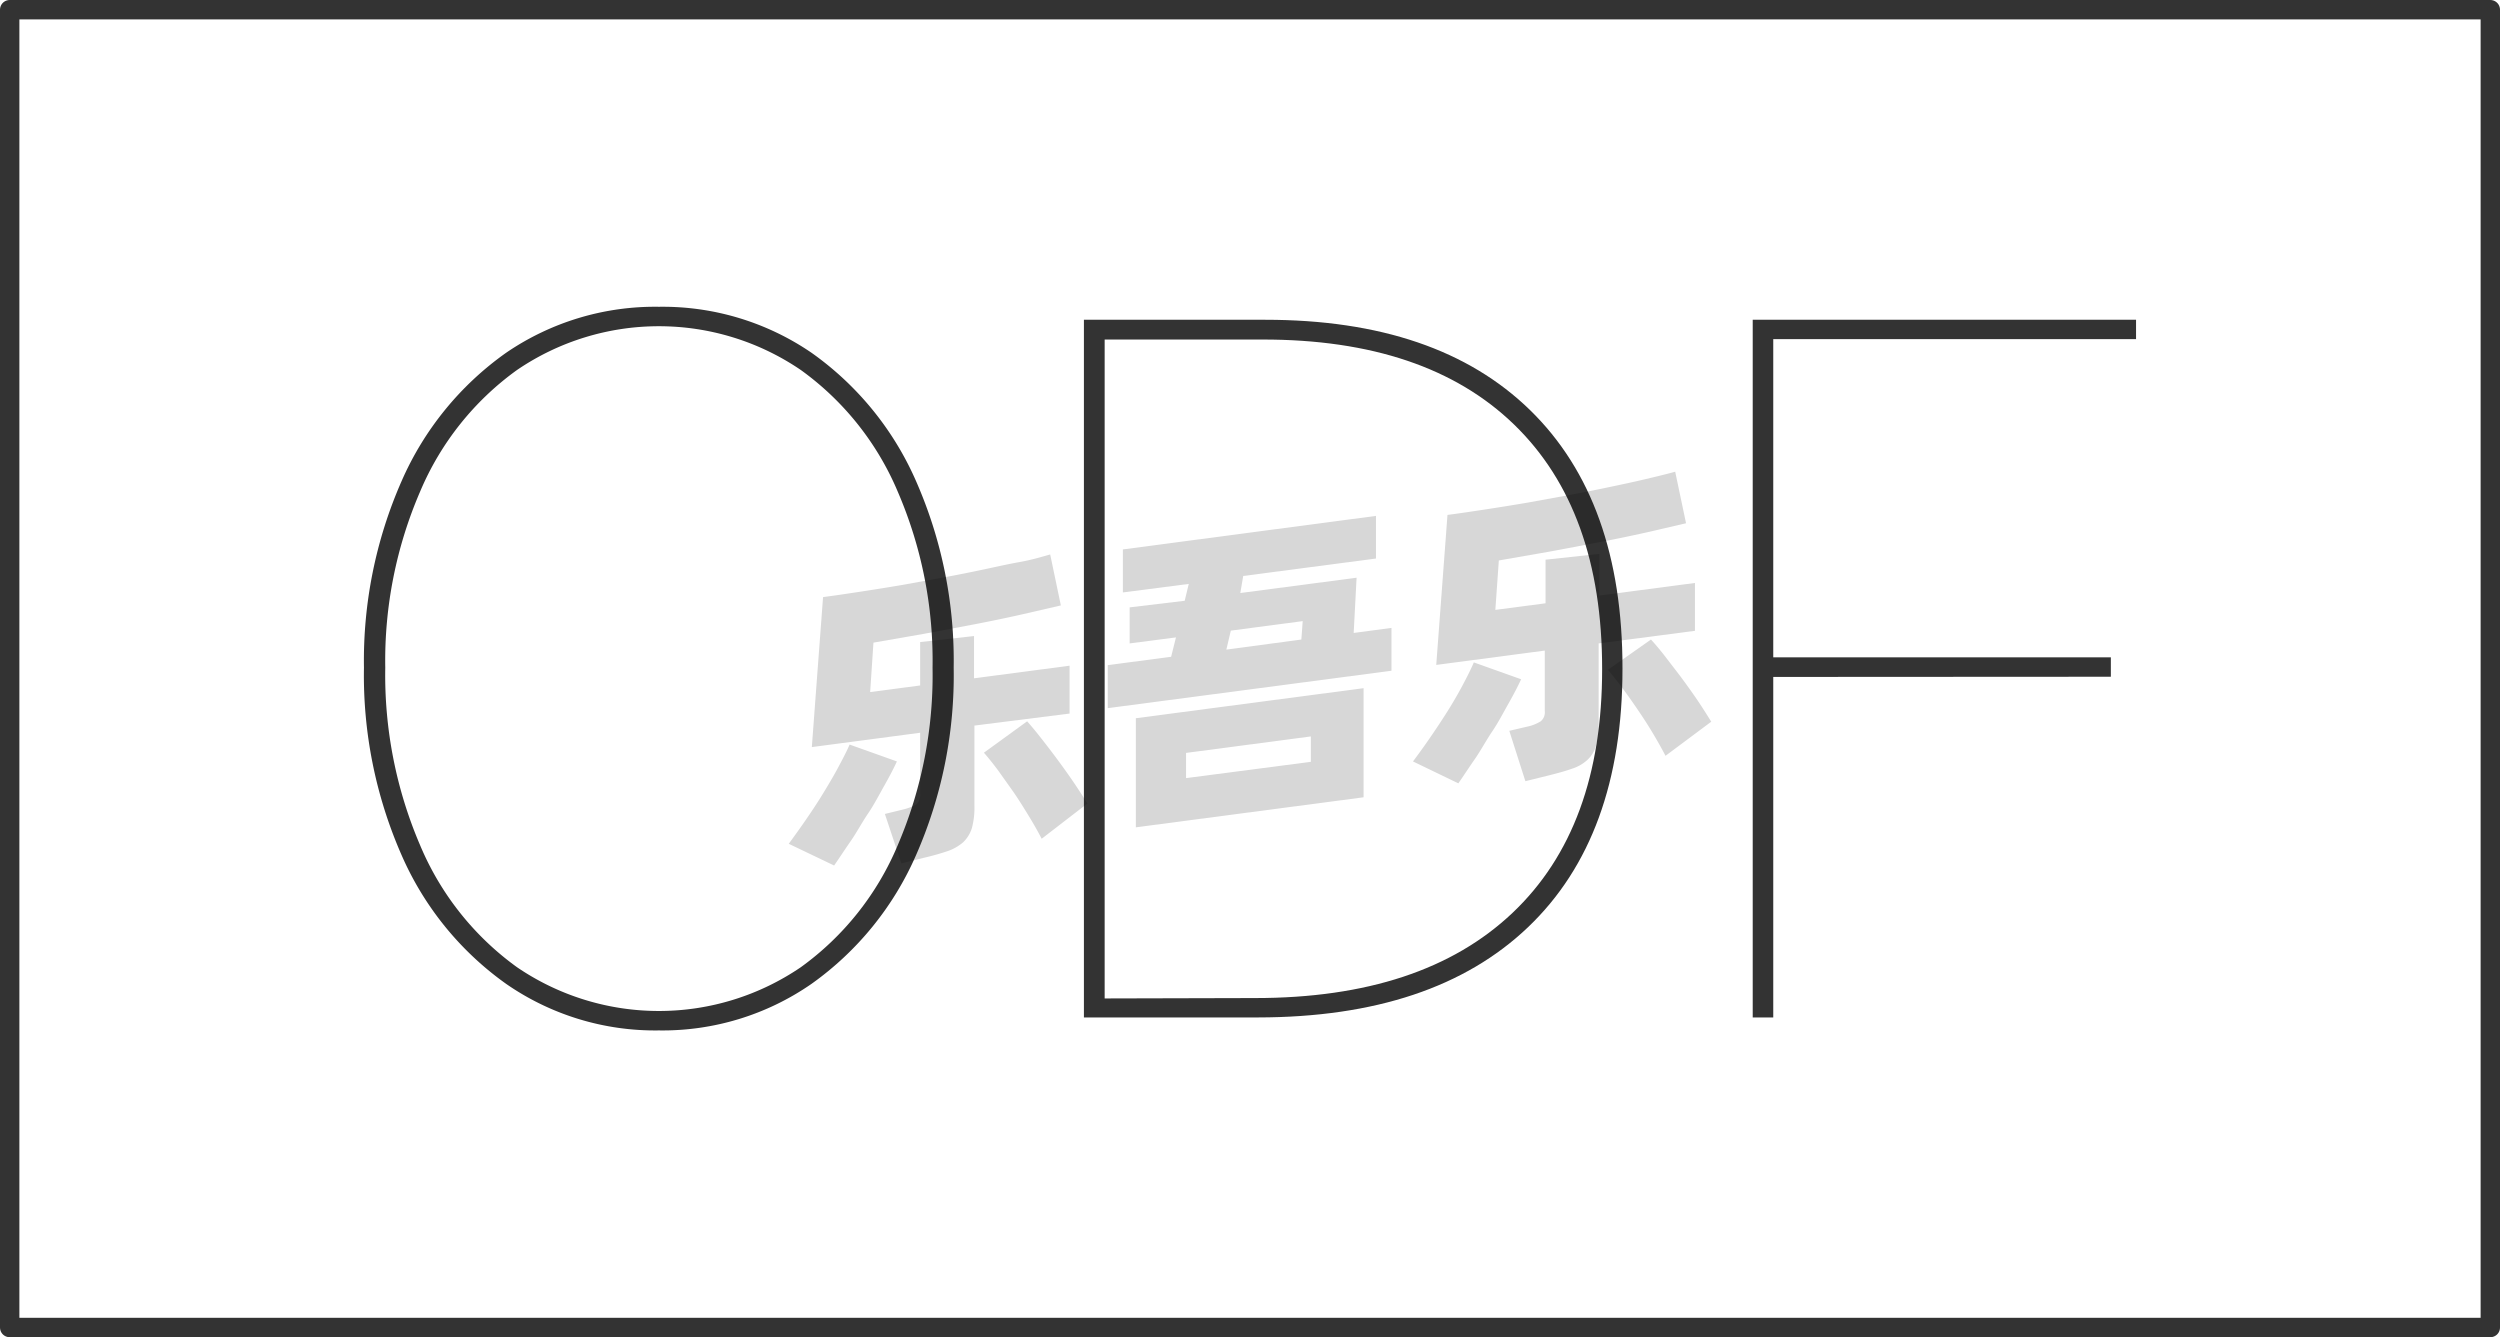 <svg xmlns="http://www.w3.org/2000/svg" viewBox="0 0 129 69"><defs><style>.cls-1{fill:#333;}.cls-2{fill:none;stroke:#333;stroke-linejoin:round;}.cls-3{opacity:0.16;}</style></defs><title>2-003</title><g id="图层_2" data-name="图层 2"><g id="_2-001_2-016" data-name="2-001——2-016"><g id="_2-003" data-name="2-003"><path class="cls-1" d="M26.12,50.77a16,16,0,0,1-5.4-6.65,23.06,23.06,0,0,1-1.94-9.67,23,23,0,0,1,1.94-9.62,15.92,15.92,0,0,1,5.4-6.63A13.61,13.61,0,0,1,34,15.83a13.6,13.6,0,0,1,7.87,2.37,15.92,15.92,0,0,1,5.4,6.63,23,23,0,0,1,1.94,9.62,23.06,23.06,0,0,1-1.94,9.67,16,16,0,0,1-5.4,6.65A13.48,13.48,0,0,1,34,53.17,13.49,13.49,0,0,1,26.12,50.77Zm15.2-.86a14.83,14.83,0,0,0,5-6.29,22.27,22.27,0,0,0,1.8-9.17,22,22,0,0,0-1.8-9.09,14.83,14.83,0,0,0-5-6.27,13,13,0,0,0-14.64,0,14.83,14.83,0,0,0-5,6.27,22,22,0,0,0-1.8,9.09,22.27,22.27,0,0,0,1.8,9.17,14.83,14.83,0,0,0,5,6.29,13,13,0,0,0,14.64,0Z"/><path class="cls-1" d="M55.93,52.5v-36h9.36q8.88,0,13.66,4.66T83.72,34.5q0,8.69-4.87,13.34T64.91,52.5Zm8.83-1q8.64,0,13.28-4.39t4.63-12.6q0-8.2-4.54-12.6t-13-4.39H57v34Z"/><path class="cls-1" d="M91.5,34.93V52.5H90.44v-36h19.78v1H91.5V33.92h17.42v1Z"/><rect class="cls-2" x="0.5" y="0.5" width="128" height="68"/><g class="cls-3"><path d="M46.28,39.29c-.17.37-.39.79-.65,1.25s-.54,1-.84,1.44-.6,1-.9,1.43-.59.88-.85,1.25L40.7,43.54c.27-.37.56-.77.87-1.22s.61-.9.89-1.36.55-.91.79-1.36.44-.83.59-1.18Zm4-1.85v4.12a4.1,4.1,0,0,1-.13,1.17,1.74,1.74,0,0,1-.45.73,2.42,2.42,0,0,1-.81.46c-.33.11-.73.23-1.21.34l-1.17.29L45.66,42l.9-.22a2.73,2.73,0,0,0,.72-.27.65.65,0,0,0,.2-.55V37.81l-5.59.74.58-7.74c.62-.08,1.28-.18,2-.29s1.4-.22,2.11-.34l2.14-.39c.71-.13,1.4-.27,2.06-.41S52,29.11,52.62,29s1.11-.26,1.57-.39l.55,2.63-2.08.48c-.76.17-1.57.34-2.41.5l-2.6.49-2.58.45-.17,2.55,2.58-.34V33.13l2.78-.31V35l4.93-.65v2.47ZM53,37.22c.17.19.39.45.65.78s.54.69.83,1.08.58.79.86,1.2.54.81.77,1.18l-2.36,1.82c-.18-.35-.4-.74-.65-1.15s-.51-.83-.79-1.24l-.81-1.14c-.27-.36-.51-.66-.73-.91Z"/><path d="M71.8,32.4v2.21L57.16,36.54V34.32l3.27-.43.25-1-2.39.31V31.34L61.13,31l.21-.87-3.4.44V28.35L71,26.62v2.2l-6.85.9L64,30.6l6-.79-.15,2.85ZM58.61,37.06l11.75-1.55v5.63L58.61,42.69Zm2.59,3.09,6.44-.84V38l-6.44.85Zm2.08-6.63L67.15,33l.07-.95-3.71.49Z"/><path d="M78.49,35.05c-.17.37-.39.79-.65,1.25s-.54,1-.84,1.44-.6,1-.9,1.43-.59.88-.85,1.25l-2.34-1.13c.27-.36.56-.76.87-1.21s.61-.9.9-1.36.55-.91.79-1.36.43-.83.58-1.18Zm4-1.85v4.12a4.05,4.05,0,0,1-.14,1.17,1.56,1.56,0,0,1-.45.73,2.12,2.12,0,0,1-.8.45c-.33.12-.74.23-1.22.35l-1.17.29-.83-2.6.9-.21a2.17,2.17,0,0,0,.72-.28.6.6,0,0,0,.21-.54V33.57l-5.6.74.58-7.74c.62-.08,1.28-.18,2-.29s1.4-.22,2.11-.34l2.14-.39c.72-.13,1.4-.27,2.07-.41s1.28-.27,1.87-.41,1.1-.26,1.56-.39L87,27l-2.07.48c-.77.17-1.57.34-2.42.5s-1.71.33-2.59.49l-2.58.45-.18,2.55,2.59-.34V28.88l2.78-.3v2.15l4.93-.65v2.47ZM85.19,33q.27.29.66.78l.83,1.08c.29.39.58.79.86,1.2s.53.81.76,1.18L85.94,39c-.18-.35-.4-.74-.65-1.16s-.51-.82-.79-1.23-.54-.78-.81-1.14-.51-.66-.72-.91Z"/></g></g></g></g></svg>